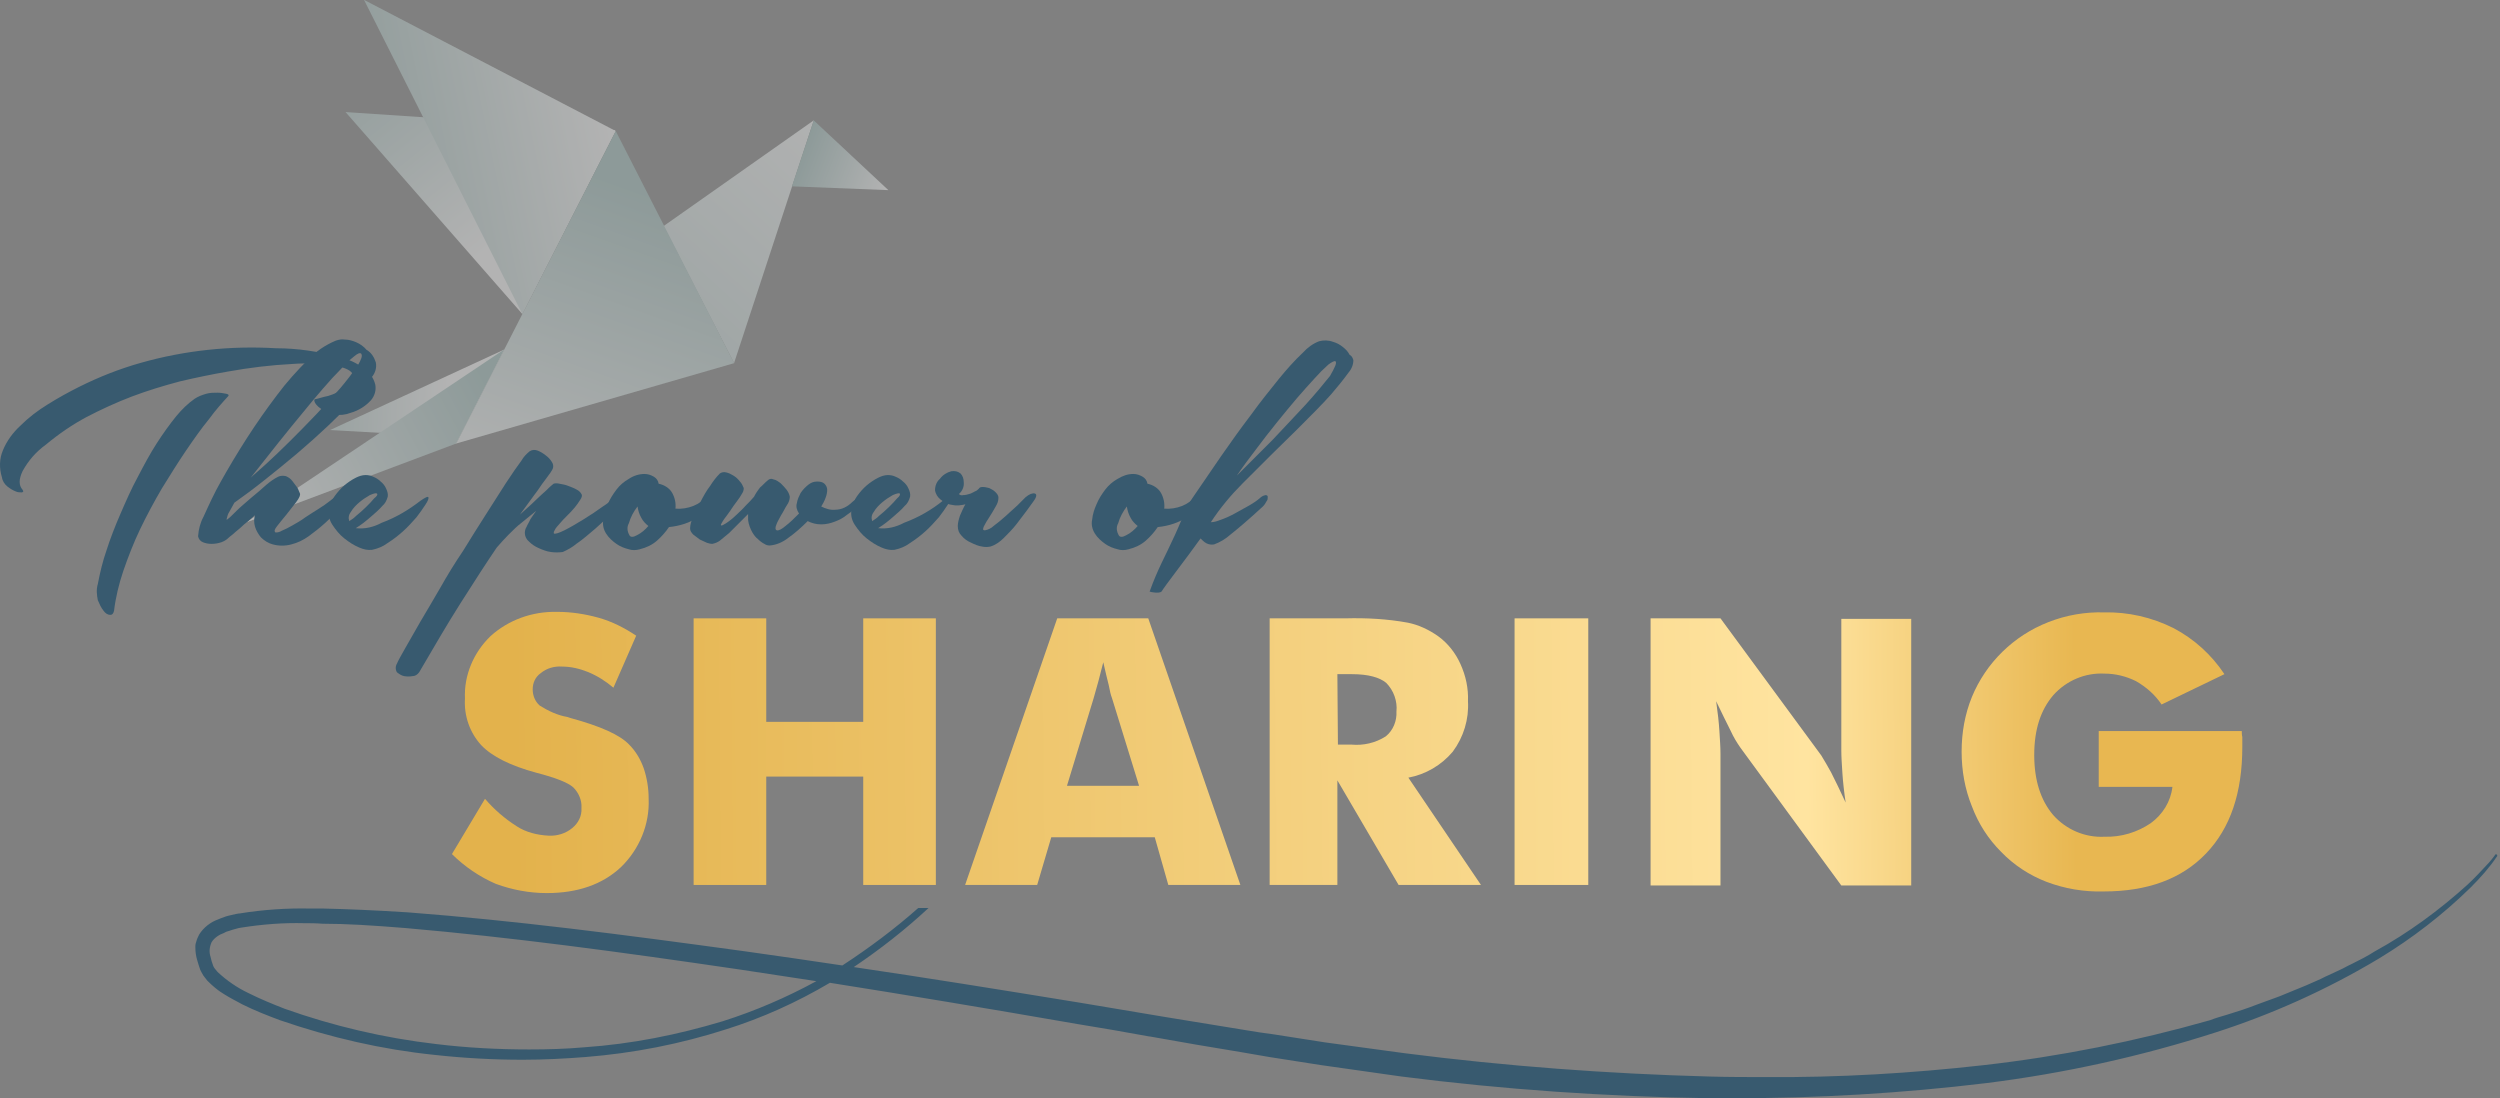 <svg width="280" height="123" viewBox="0 0 280 123" fill="none" xmlns="http://www.w3.org/2000/svg">
<rect x="0" y="0" width="280" height="123" fill="#808080" stroke="none"/>
<g opacity="0.4" clip-path="url(#clip0)">
<path d="M36.963 48.165L56.475 39.148L51.102 49.671L44.852 48.664C44.852 48.664 44.431 48.628 44.051 48.563L36.963 48.165Z" fill="url(#paint0_linear)"/>
<path d="M68.909 14.577L38.7 12.55L58.473 35.138L68.909 14.577Z" fill="url(#paint1_linear)"/>
<path d="M74.311 25.327L91.148 13.471L82.216 40.668L74.311 25.327Z" fill="url(#paint2_linear)"/>
<path d="M91.142 13.487L88.693 20.872L99.501 21.296L91.142 13.487Z" fill="url(#paint3_linear)"/>
<path d="M56.48 39.135L27.499 58.538L51.102 49.671L56.48 39.135Z" fill="url(#paint4_linear)"/>
<path d="M68.965 14.675L40.767 -0.017L58.504 35.18L68.965 14.675Z" fill="url(#paint5_linear)"/>
<path d="M82.23 40.673L51.102 49.671L68.965 14.675L82.23 40.673Z" fill="url(#paint6_linear)"/>
</g>
<path d="M54.321 89.465C55.352 90.679 56.566 91.71 57.901 92.56C58.933 93.228 60.208 93.531 61.421 93.592C62.392 93.653 63.363 93.349 64.092 92.742C64.759 92.196 65.184 91.407 65.123 90.497C65.184 89.647 64.82 88.797 64.213 88.19C63.606 87.644 62.21 87.098 60.086 86.552C57.173 85.763 55.109 84.731 53.896 83.457C52.621 82.061 51.954 80.179 52.075 78.237C51.954 75.627 53.046 73.078 54.928 71.258C56.93 69.437 59.601 68.466 62.392 68.527C63.97 68.527 65.548 68.769 67.066 69.194C68.583 69.619 69.979 70.347 71.253 71.197L68.704 77.023C67.855 76.295 66.883 75.688 65.852 75.263C64.941 74.899 63.97 74.656 62.939 74.656C62.089 74.596 61.239 74.838 60.572 75.385C59.965 75.809 59.661 76.477 59.661 77.205C59.661 77.873 59.904 78.541 60.45 79.026C61.421 79.633 62.453 80.118 63.545 80.301L63.91 80.422C67.248 81.332 69.432 82.303 70.464 83.396C71.192 84.124 71.739 85.034 72.103 86.066C72.467 87.159 72.649 88.312 72.649 89.465C72.77 92.317 71.617 95.109 69.554 97.112C67.49 99.054 64.699 100.025 61.239 100.025C59.297 100.025 57.355 99.661 55.534 98.993C53.714 98.204 52.014 97.051 50.618 95.655L54.321 89.465Z" fill="url(#paint7_linear)"/>
<path d="M77.686 99.115V69.255H85.819V80.847H96.682V69.255H104.815V99.115H96.682V86.977H85.819V99.115H77.686Z" fill="url(#paint8_linear)"/>
<path d="M108.092 99.115L118.409 69.255H128.605L138.923 99.115H130.851L129.334 93.774H117.742L116.164 99.115H108.092ZM119.502 88.008H127.574L124.539 78.176C124.418 77.873 124.296 77.387 124.175 76.72C123.993 76.052 123.811 75.203 123.568 74.171C123.386 74.899 123.204 75.627 123.022 76.295C122.84 76.963 122.658 77.63 122.476 78.237L119.502 88.008Z" fill="url(#paint9_linear)"/>
<path d="M142.2 99.115V69.255H150.697C153.003 69.194 155.37 69.316 157.676 69.74C158.89 69.983 160.043 70.529 161.075 71.258C162.167 72.047 163.017 73.139 163.563 74.353C164.17 75.688 164.473 77.084 164.413 78.541C164.534 80.543 163.927 82.546 162.713 84.185C161.439 85.702 159.679 86.734 157.737 87.098L165.869 99.115H156.644L149.786 87.401V99.115H142.2V99.115ZM149.847 83.396H151.364C152.7 83.517 154.035 83.214 155.188 82.486C156.037 81.818 156.462 80.725 156.402 79.694C156.523 78.541 156.098 77.327 155.249 76.477C154.52 75.87 153.246 75.506 151.425 75.506H149.786L149.847 83.396Z" fill="url(#paint10_linear)"/>
<path d="M169.632 99.115V69.255H177.886V99.115H169.632Z" fill="url(#paint11_linear)"/>
<path d="M184.865 99.115V69.255H192.694L203.983 84.609C204.347 85.216 204.711 85.823 205.075 86.491C205.561 87.462 206.107 88.554 206.714 89.89C206.532 88.676 206.41 87.523 206.35 86.612C206.289 85.641 206.228 84.792 206.228 84.063V69.316H214.057V99.175H206.228L194.94 83.76C194.515 83.153 194.151 82.546 193.848 81.879C193.362 80.907 192.816 79.815 192.209 78.54C192.391 79.815 192.512 80.907 192.573 81.879C192.634 82.85 192.694 83.699 192.694 84.427V99.175H184.865V99.115Z" fill="url(#paint12_linear)"/>
<path d="M235.056 88.129V81.878H251.079C251.079 82.06 251.079 82.303 251.139 82.546C251.139 82.789 251.139 83.153 251.139 83.638C251.139 88.797 249.804 92.742 247.073 95.594C244.342 98.447 240.518 99.843 235.603 99.843C233.418 99.903 231.233 99.539 229.169 98.75C227.288 98.022 225.528 96.869 224.132 95.412C222.675 93.956 221.583 92.256 220.855 90.314C220.066 88.372 219.702 86.309 219.702 84.185C219.702 82.06 220.066 79.997 220.855 78.055C222.433 74.231 225.528 71.197 229.412 69.68C231.415 68.891 233.539 68.526 235.663 68.587C238.334 68.526 241.004 69.133 243.432 70.347C245.738 71.561 247.68 73.321 249.136 75.506L242.096 78.904C241.368 77.812 240.397 76.962 239.244 76.295C238.152 75.749 236.938 75.445 235.724 75.445C233.539 75.324 231.415 76.234 229.958 77.873C228.562 79.511 227.834 81.696 227.834 84.549C227.834 87.401 228.562 89.647 229.958 91.285C231.415 92.924 233.539 93.834 235.724 93.713C237.545 93.774 239.365 93.228 240.883 92.196C242.218 91.225 243.128 89.768 243.31 88.129H235.056Z" fill="url(#paint13_linear)"/>
<path d="M194.241 123C193.331 123 192.36 123 191.389 123C179.858 122.818 168.387 122.029 156.977 120.572L147.995 119.298C146.053 118.994 144.05 118.691 142.169 118.387C141.137 118.205 140.045 118.023 139.013 117.841C135.614 117.295 132.155 116.688 128.756 116.081H128.696C126.025 115.596 123.294 115.11 120.624 114.685C110.488 112.925 101.385 111.408 92.949 110.073C89.247 112.258 85.363 114.018 81.296 115.292C76.198 116.931 70.918 117.963 65.578 118.387C63.271 118.57 60.904 118.691 58.538 118.691C55.26 118.691 51.922 118.509 48.645 118.145C42.758 117.538 36.992 116.203 31.348 114.261C29.892 113.714 28.496 113.168 27.161 112.5C26.493 112.136 25.765 111.772 25.097 111.347C24.369 110.923 23.762 110.376 23.216 109.83L22.791 109.284C22.67 109.102 22.548 108.859 22.427 108.616C22.366 108.495 22.366 108.374 22.305 108.252C22.305 108.191 22.245 108.131 22.245 108.07L22.063 107.463C21.941 107.038 21.881 106.553 21.881 106.128C21.881 106.067 21.881 106.007 21.881 105.946C21.881 105.764 21.941 105.582 22.002 105.4C22.063 105.157 22.184 104.914 22.305 104.671C22.791 103.882 23.58 103.276 24.43 102.972C24.672 102.851 24.915 102.79 25.219 102.669C25.34 102.608 25.461 102.608 25.643 102.547C25.886 102.487 26.19 102.426 26.432 102.365C26.554 102.365 26.675 102.304 26.857 102.304C29.467 101.88 32.137 101.698 34.808 101.758C35.232 101.758 35.657 101.758 36.264 101.758C38.935 101.819 41.848 101.94 45.671 102.183C57.566 103.093 69.341 104.611 83.481 106.553C87.001 107.038 90.643 107.585 94.345 108.131C97.319 106.189 100.171 104.065 102.842 101.698H103.995C101.385 104.125 98.593 106.31 95.619 108.313C103.448 109.466 111.763 110.801 121.049 112.318L130.456 113.896L139.377 115.353C140.47 115.535 141.562 115.717 142.594 115.838C144.536 116.142 146.478 116.445 148.42 116.749L157.341 117.963C168.691 119.419 180.161 120.269 191.51 120.572C193.634 120.633 195.758 120.633 197.822 120.633C205.954 120.694 214.087 120.208 222.159 119.298C230.716 118.327 239.213 116.627 247.527 114.261C248.134 114.018 248.802 113.836 249.409 113.654C250.623 113.289 251.715 112.925 252.807 112.5L255.296 111.59L257.663 110.619C258.452 110.316 259.18 109.951 259.908 109.648L260.272 109.466L260.394 109.405L262.093 108.616C262.518 108.434 262.882 108.191 263.307 108.009C264.278 107.524 265.127 107.099 265.977 106.553C269.74 104.489 273.199 101.94 276.355 99.088C277.205 98.299 277.933 97.51 278.722 96.66C279.208 96.114 279.45 95.75 279.45 95.75C279.45 95.689 279.511 95.689 279.572 95.689H279.632C279.693 95.75 279.693 95.811 279.693 95.871C278.843 97.146 277.812 98.299 276.719 99.391C273.624 102.426 270.165 105.096 266.463 107.342C260.697 110.801 254.507 113.593 248.073 115.656C239.759 118.327 231.202 120.208 222.523 121.301C212.994 122.454 203.587 123 194.241 123ZM34.079 103.397C31.773 103.336 29.406 103.518 27.1 103.882C26.979 103.882 26.857 103.943 26.736 103.943C26.493 104.004 26.25 104.065 26.068 104.125C25.947 104.186 25.825 104.186 25.704 104.247C25.461 104.307 25.279 104.368 25.097 104.489C24.551 104.671 24.005 105.036 23.701 105.521C23.459 106.067 23.398 106.614 23.58 107.16L23.701 107.645C23.701 107.706 23.762 107.767 23.762 107.827C23.823 107.949 23.823 108.07 23.883 108.191C23.944 108.313 24.005 108.434 24.066 108.495L24.369 108.859C25.401 109.83 26.554 110.619 27.828 111.226C29.163 111.894 30.499 112.44 31.895 112.986C37.357 114.928 43.062 116.263 48.827 116.931C52.286 117.356 55.806 117.538 59.266 117.538C61.39 117.538 63.453 117.477 65.456 117.295C70.736 116.931 75.895 115.899 80.932 114.382C84.574 113.229 88.094 111.712 91.432 109.891C88.701 109.466 85.848 109.041 83.056 108.616C69.037 106.553 57.263 104.975 45.428 103.943C41.666 103.64 38.813 103.458 36.143 103.458C35.354 103.397 34.686 103.397 34.079 103.397ZM129.424 66.194H129.06C129.606 65.101 130.213 63.948 130.698 62.795C131.973 60.125 132.58 58.668 132.58 58.608C132.58 58.547 132.64 58.547 132.701 58.547H132.762C132.823 58.547 132.823 58.608 132.823 58.608C132.823 58.668 132.823 58.668 132.823 58.729C132.823 58.789 132.216 60.246 131.002 62.916C130.516 64.009 129.97 65.101 129.424 66.194Z" fill="#385A6F"/>
<path d="M37.964 39.976C38.995 40.218 39.967 40.643 40.816 41.311C41.423 41.736 41.848 42.343 42.03 43.071C42.151 43.678 41.969 44.345 41.544 44.831C40.938 45.498 40.149 45.984 39.299 46.227C38.692 46.469 38.085 46.53 37.478 46.409C36.993 46.348 36.507 46.166 36.082 45.863C35.779 45.681 35.475 45.438 35.293 45.134C35.172 44.892 35.172 44.709 35.293 44.709C35.657 44.649 36.143 44.467 36.75 44.345C37.357 44.163 37.903 43.92 38.389 43.617C39.299 43.01 39.724 42.403 39.542 41.978C39.36 41.493 38.692 41.189 37.539 40.947C35.961 40.704 34.322 40.643 32.744 40.765C30.317 40.886 27.889 41.189 25.522 41.614C23.762 41.918 22.002 42.282 20.181 42.707C18.361 43.192 16.54 43.738 14.78 44.406C13.02 45.074 11.321 45.863 9.682 46.712C8.104 47.562 6.587 48.594 5.13 49.807C4.038 50.596 3.188 51.568 2.521 52.781C2.096 53.692 2.096 54.359 2.521 54.845C2.642 55.027 2.642 55.087 2.46 55.148C2.217 55.148 1.974 55.148 1.732 55.027C1.428 54.905 1.125 54.723 0.821 54.481C0.518 54.238 0.275 53.874 0.214 53.449C-0.089 52.478 -0.089 51.385 0.336 50.414C0.761 49.383 1.428 48.472 2.278 47.683C3.188 46.773 4.22 45.984 5.312 45.316C6.465 44.588 7.679 43.92 8.893 43.314C11.078 42.221 13.384 41.311 15.751 40.643C20.667 39.247 25.826 38.701 30.924 39.005C33.351 39.005 35.657 39.369 37.964 39.976ZM10.957 65.405C11.199 64.13 11.503 62.856 11.928 61.642C12.352 60.307 12.899 58.911 13.505 57.515C14.112 56.119 14.719 54.723 15.448 53.388C16.115 52.114 16.783 50.839 17.572 49.625C18.239 48.594 18.968 47.562 19.757 46.591C20.363 45.863 21.031 45.195 21.82 44.649C22.184 44.406 22.67 44.224 23.095 44.102C23.519 43.981 23.944 43.981 24.369 43.981C24.672 43.981 25.037 44.042 25.34 44.102C25.583 44.163 25.644 44.224 25.583 44.345C24.976 45.013 24.187 45.863 23.398 46.955C22.548 47.987 21.699 49.2 20.788 50.536C19.878 51.871 19.028 53.267 18.118 54.723C17.268 56.18 16.419 57.758 15.69 59.275C14.962 60.792 14.355 62.37 13.809 63.948C13.323 65.405 12.959 66.861 12.777 68.379C12.717 68.682 12.595 68.864 12.352 68.864C12.049 68.864 11.806 68.682 11.624 68.439C11.321 68.075 11.139 67.65 10.957 67.226C10.835 66.619 10.774 66.012 10.957 65.405Z" fill="#385A6F"/>
<path d="M42.091 40.582C42.212 41.189 42.03 41.796 41.605 42.282C41.059 43.131 40.391 43.981 39.663 44.77C38.813 45.68 37.842 46.651 36.75 47.683C35.657 48.715 34.504 49.747 33.291 50.778C32.077 51.81 30.863 52.781 29.649 53.752C28.435 54.723 27.282 55.573 26.25 56.301C26.008 56.726 25.826 57.09 25.644 57.394C25.522 57.576 25.462 57.819 25.401 58.061C25.34 58.243 25.401 58.243 25.522 58.122C25.704 58.001 26.008 57.697 26.493 57.212C26.979 56.726 27.525 56.301 28.132 55.755C28.739 55.27 29.285 54.784 29.831 54.298C30.256 53.934 30.681 53.631 31.166 53.388C31.409 53.267 31.773 53.267 32.016 53.327C32.319 53.449 32.562 53.631 32.744 53.874C32.926 54.116 33.108 54.359 33.291 54.602C33.412 54.784 33.473 55.027 33.594 55.27C33.655 55.452 33.533 55.755 33.169 56.24C32.805 56.726 32.441 57.151 32.077 57.636C31.652 58.122 31.349 58.547 31.045 58.911C30.742 59.275 30.681 59.518 30.863 59.639C31.106 59.639 31.349 59.578 31.531 59.457C31.955 59.275 32.32 59.093 32.744 58.85C33.169 58.607 33.715 58.304 34.201 57.94C34.747 57.576 35.233 57.272 35.718 56.969C36.204 56.665 36.629 56.362 36.932 56.119C37.175 55.937 37.417 55.755 37.66 55.512C38.146 55.148 38.51 55.087 38.813 55.27C39.117 55.452 39.117 55.694 38.813 56.059C38.692 56.24 38.389 56.544 37.964 57.029C37.539 57.515 37.053 58.001 36.447 58.547C35.84 59.093 35.233 59.578 34.565 60.064C33.958 60.489 33.351 60.792 32.623 60.974C31.955 61.156 31.227 61.156 30.559 60.974C30.074 60.853 29.588 60.55 29.224 60.185C28.921 59.821 28.678 59.396 28.557 58.972C28.435 58.547 28.435 58.122 28.557 57.697C28.132 58.061 27.768 58.425 27.343 58.729C27.04 59.032 26.675 59.336 26.372 59.578C26.069 59.882 25.765 60.064 25.583 60.246C25.34 60.489 25.097 60.61 24.794 60.732C24.43 60.853 24.066 60.914 23.701 60.914C23.337 60.914 23.034 60.853 22.73 60.732C22.427 60.61 22.245 60.367 22.184 60.064C22.245 59.275 22.427 58.547 22.791 57.879C23.398 56.544 24.005 55.209 24.733 53.934C25.583 52.417 26.554 50.778 27.646 49.079C28.739 47.38 29.892 45.741 31.045 44.224C32.077 42.828 33.291 41.493 34.504 40.279C35.354 39.369 36.447 38.64 37.6 38.155C37.964 38.033 38.267 37.973 38.631 38.033C39.056 38.033 39.481 38.155 39.906 38.337C40.331 38.519 40.755 38.822 41.059 39.187C41.605 39.49 41.909 40.036 42.091 40.582ZM40.452 39.611C40.331 39.49 40.088 39.551 39.663 39.915C39.117 40.34 38.631 40.825 38.146 41.371C37.539 41.978 36.871 42.707 36.143 43.556C35.415 44.406 34.687 45.256 33.958 46.166C32.198 48.29 30.256 50.718 28.071 53.51C28.375 53.206 28.982 52.721 29.771 51.992C30.559 51.264 31.47 50.414 32.441 49.443C33.412 48.472 34.383 47.501 35.415 46.409C36.447 45.316 37.357 44.345 38.146 43.435C38.813 42.646 39.42 41.857 40.027 41.007C40.452 40.279 40.634 39.854 40.452 39.611Z" fill="#385A6F"/>
<path d="M47.128 56.058C47.674 55.694 47.917 55.573 47.978 55.694C48.038 55.816 47.917 56.119 47.674 56.483C47.371 56.969 47.007 57.454 46.642 57.94C46.157 58.486 45.671 59.032 45.125 59.518C44.579 60.003 44.033 60.428 43.365 60.853C42.88 61.217 42.273 61.46 41.666 61.581C41.18 61.642 40.695 61.52 40.27 61.339C39.663 61.096 39.117 60.732 38.571 60.307C38.025 59.882 37.6 59.336 37.236 58.789C36.871 58.243 36.75 57.636 36.871 57.029C36.993 56.483 37.175 55.998 37.478 55.573C37.782 55.148 38.146 54.723 38.571 54.359C38.935 54.056 39.36 53.752 39.845 53.509C40.209 53.327 40.574 53.206 40.938 53.206C41.241 53.206 41.544 53.267 41.787 53.388C42.091 53.509 42.394 53.691 42.637 53.934C42.88 54.116 43.122 54.42 43.244 54.723C43.365 54.966 43.487 55.33 43.426 55.634C43.304 56.058 43.123 56.423 42.819 56.665C42.455 57.09 42.03 57.454 41.605 57.818C41.059 58.304 40.452 58.789 39.845 59.154C40.877 59.275 41.848 59.032 42.758 58.547C44.397 57.94 45.793 57.09 47.128 56.058ZM42.212 55.269C42.091 55.209 41.848 55.27 41.423 55.452C40.998 55.694 40.634 55.937 40.27 56.24C39.906 56.544 39.542 56.908 39.299 57.333C39.056 57.636 38.995 58.001 39.117 58.365C39.42 58.183 39.663 58.001 39.906 57.758C40.27 57.454 40.634 57.151 40.998 56.787C41.362 56.423 41.666 56.119 41.909 55.816C42.212 55.573 42.334 55.391 42.212 55.269Z" fill="#385A6F"/>
<path d="M46.946 75.297C46.764 75.54 46.521 75.722 46.218 75.722C45.914 75.783 45.55 75.783 45.247 75.722C44.943 75.661 44.7 75.479 44.458 75.297C44.276 74.994 44.276 74.63 44.458 74.326C44.579 74.023 44.883 73.477 45.368 72.627C45.853 71.777 46.4 70.806 47.067 69.653C47.735 68.5 48.524 67.225 49.313 65.83C50.102 64.434 50.952 63.038 51.862 61.703C52.712 60.307 53.561 58.972 54.411 57.636C55.261 56.301 55.989 55.148 56.656 54.116C57.324 53.085 57.931 52.235 58.416 51.567C58.659 51.143 58.963 50.839 59.327 50.536C59.63 50.354 59.934 50.354 60.237 50.475C60.541 50.596 60.844 50.778 61.148 51.021C61.39 51.203 61.633 51.446 61.815 51.749C61.936 51.931 61.997 52.174 61.937 52.417C61.876 52.599 61.754 52.781 61.633 52.963C61.512 53.145 61.269 53.449 60.965 53.874C60.662 54.238 60.358 54.784 59.873 55.391L58.234 57.636C58.659 57.272 59.084 56.847 59.509 56.483C59.934 56.059 60.358 55.694 60.662 55.391C61.026 55.087 61.33 54.784 61.572 54.541C61.694 54.42 61.876 54.298 61.997 54.177C62.179 54.116 62.422 54.116 62.665 54.177C63.029 54.238 63.332 54.298 63.636 54.42C63.939 54.541 64.303 54.663 64.607 54.845C64.85 54.966 65.032 55.148 65.153 55.391C65.214 55.512 65.153 55.755 64.971 55.998C64.789 56.301 64.607 56.544 64.364 56.847C64.121 57.151 63.818 57.454 63.514 57.758C63.211 58.061 62.907 58.365 62.665 58.668C62.483 58.911 62.24 59.093 62.118 59.396C61.997 59.578 61.997 59.761 62.058 59.761C62.179 59.821 62.604 59.7 63.211 59.396C63.818 59.093 64.546 58.668 65.335 58.183C66.124 57.697 66.852 57.212 67.52 56.726C68.005 56.423 68.43 56.059 68.855 55.755C69.28 55.33 69.584 55.209 69.766 55.452C69.948 55.634 69.948 55.937 69.705 56.362C69.341 56.787 68.977 57.151 68.612 57.454C68.005 58.001 67.338 58.608 66.67 59.214C65.942 59.821 65.274 60.428 64.546 60.914C64.121 61.278 63.575 61.581 63.029 61.824C62.604 61.885 62.118 61.885 61.694 61.824C61.208 61.763 60.783 61.581 60.358 61.399C59.934 61.217 59.569 60.974 59.266 60.671C58.963 60.428 58.781 60.064 58.781 59.7C58.781 59.457 58.841 59.214 58.963 59.032C59.084 58.729 59.266 58.486 59.387 58.183C59.569 57.879 59.812 57.576 60.055 57.212C59.509 57.636 58.963 58.122 58.416 58.547C57.931 58.911 57.445 59.396 56.96 59.882C56.474 60.367 56.05 60.853 55.625 61.339C54.471 63.038 53.136 65.101 51.558 67.59C49.98 70.078 48.585 72.505 46.946 75.297Z" fill="#385A6F"/>
<path d="M72.193 53.084C72.557 53.084 72.921 53.206 73.225 53.388C73.528 53.57 73.71 53.813 73.771 54.177C74.378 54.298 74.985 54.662 75.288 55.209C75.592 55.755 75.713 56.362 75.652 56.969C76.32 57.029 77.048 56.908 77.655 56.665C78.262 56.422 78.748 56.058 79.172 55.573C79.354 55.391 79.537 55.209 79.779 55.087C79.901 55.026 80.083 54.966 80.204 55.026C80.325 55.087 80.386 55.209 80.386 55.33C80.386 55.512 80.325 55.694 80.204 55.876C79.719 56.665 79.051 57.394 78.262 57.879C77.291 58.547 76.138 58.911 74.924 59.032C74.56 59.578 74.074 60.124 73.589 60.549C73.043 61.035 72.375 61.338 71.647 61.52C71.222 61.642 70.797 61.642 70.433 61.52C69.947 61.399 69.462 61.217 69.037 60.913C68.612 60.61 68.187 60.246 67.884 59.76C67.58 59.275 67.459 58.729 67.58 58.182C67.641 57.575 67.823 57.029 68.066 56.483C68.309 55.876 68.673 55.33 69.037 54.844C69.401 54.359 69.887 53.934 70.433 53.631C70.979 53.267 71.586 53.084 72.193 53.084ZM70.494 59.942C70.615 60.185 70.918 60.185 71.343 59.942C71.829 59.7 72.254 59.336 72.618 58.911C72.314 58.668 72.011 58.364 71.829 58C71.586 57.575 71.465 57.151 71.404 56.726C70.979 57.272 70.615 57.94 70.433 58.607C70.19 59.032 70.251 59.518 70.494 59.942Z" fill="#385A6F"/>
<path d="M85.97 53.813C86.152 53.631 86.395 53.57 86.637 53.692C86.941 53.752 87.184 53.934 87.426 54.116C87.669 54.359 87.912 54.602 88.094 54.845C88.276 55.087 88.397 55.33 88.458 55.634C88.458 55.937 88.337 56.301 88.155 56.544C87.912 56.908 87.73 57.333 87.487 57.697C87.305 58.061 87.062 58.425 86.941 58.789C86.819 59.093 86.819 59.336 87.001 59.396C87.184 59.457 87.548 59.275 87.973 58.911C88.458 58.547 88.944 58.061 89.49 57.515C89.247 57.151 89.126 56.726 89.247 56.362C89.308 55.937 89.49 55.573 89.672 55.209C89.915 54.845 90.218 54.541 90.522 54.298C90.825 54.056 91.129 53.934 91.493 53.934H91.553C91.857 53.934 92.16 53.995 92.342 54.177C92.524 54.359 92.646 54.602 92.646 54.845C92.646 55.148 92.585 55.452 92.464 55.755C92.342 56.119 92.16 56.423 91.978 56.726C92.464 56.969 93.01 57.151 93.556 57.09C94.284 57.09 94.952 56.726 95.438 56.24C95.559 56.119 95.741 55.998 95.862 55.937C95.984 55.876 96.105 55.876 96.227 55.876C96.348 55.876 96.409 55.998 96.409 56.059C96.409 56.18 96.348 56.301 96.166 56.483C95.802 56.908 95.377 57.333 94.891 57.636C94.466 58.001 93.981 58.243 93.495 58.425C93.01 58.608 92.524 58.729 91.978 58.729C91.432 58.729 90.946 58.608 90.461 58.365C89.793 59.032 89.065 59.7 88.276 60.246C87.669 60.732 86.941 61.035 86.213 61.096C85.97 61.096 85.788 61.035 85.606 60.914C85.363 60.792 85.12 60.61 84.877 60.367C84.635 60.185 84.453 59.943 84.27 59.639C84.028 59.214 83.846 58.729 83.785 58.243C83.785 58.001 83.785 57.819 83.785 57.576C83.481 57.879 83.117 58.243 82.753 58.608C82.389 58.972 82.025 59.336 81.661 59.7C81.297 60.003 80.933 60.307 80.629 60.55C80.386 60.732 80.083 60.853 79.779 60.914C79.597 60.914 79.355 60.853 79.172 60.792C78.93 60.671 78.626 60.55 78.383 60.428C78.141 60.246 77.898 60.064 77.655 59.882C77.473 59.7 77.291 59.457 77.291 59.214C77.291 58.789 77.412 58.365 77.594 58.001C77.837 57.454 78.08 56.847 78.444 56.24C78.748 55.634 79.112 54.966 79.537 54.42C79.84 53.934 80.204 53.449 80.629 53.024C80.811 52.903 81.054 52.842 81.297 52.903C81.6 52.963 81.843 53.085 82.146 53.267C82.45 53.449 82.692 53.692 82.875 53.934C83.057 54.116 83.178 54.359 83.299 54.663C83.299 54.905 83.239 55.087 83.117 55.27C82.935 55.573 82.753 55.876 82.51 56.18C82.268 56.483 82.025 56.847 81.782 57.212C81.539 57.576 81.297 57.879 81.115 58.122C80.993 58.304 80.872 58.486 80.75 58.729C80.69 58.85 80.811 58.911 80.993 58.789C81.236 58.668 81.418 58.547 81.661 58.365C81.904 58.183 82.207 57.94 82.51 57.636C82.814 57.333 83.178 57.029 83.481 56.665C83.846 56.301 84.149 55.998 84.453 55.634C84.635 55.27 84.877 54.905 85.12 54.602C85.424 54.359 85.666 54.056 85.97 53.813Z" fill="#385A6F"/>
<path d="M105.633 56.058C106.18 55.694 106.422 55.573 106.483 55.694C106.544 55.816 106.422 56.119 106.18 56.483C105.876 56.969 105.512 57.454 105.148 57.94C104.662 58.486 104.177 59.032 103.631 59.518C103.084 60.003 102.538 60.428 101.871 60.853C101.385 61.217 100.778 61.46 100.171 61.581C99.686 61.642 99.2 61.52 98.775 61.339C98.168 61.096 97.622 60.732 97.076 60.307C96.53 59.882 96.105 59.336 95.741 58.789C95.377 58.243 95.255 57.636 95.377 57.029C95.498 56.483 95.68 55.998 95.984 55.573C96.287 55.148 96.651 54.723 97.076 54.359C97.44 54.056 97.865 53.752 98.351 53.509C98.715 53.327 99.079 53.206 99.443 53.206C99.746 53.206 100.05 53.267 100.293 53.388C100.596 53.509 100.9 53.691 101.142 53.934C101.385 54.116 101.628 54.42 101.749 54.723C101.871 54.966 101.992 55.33 101.931 55.634C101.81 56.058 101.628 56.423 101.324 56.665C100.96 57.09 100.535 57.454 100.111 57.818C99.564 58.304 98.957 58.789 98.351 59.154C99.382 59.275 100.353 59.032 101.264 58.547C102.902 57.94 104.359 57.09 105.633 56.058ZM100.778 55.269C100.657 55.209 100.414 55.27 99.989 55.452C99.564 55.694 99.2 55.937 98.836 56.24C98.472 56.544 98.108 56.908 97.865 57.333C97.622 57.636 97.562 58.001 97.683 58.365C97.987 58.183 98.229 58.001 98.472 57.758C98.836 57.454 99.2 57.151 99.564 56.787C99.929 56.423 100.232 56.119 100.475 55.816C100.778 55.573 100.839 55.391 100.778 55.269Z" fill="#385A6F"/>
<path d="M107.393 55.33C107.515 55.452 107.697 55.512 107.879 55.452C108.122 55.452 108.364 55.391 108.547 55.33C108.789 55.269 108.971 55.148 109.214 55.027C109.396 54.966 109.518 54.845 109.639 54.723C109.7 54.602 109.821 54.541 110.064 54.541C110.307 54.541 110.549 54.602 110.792 54.663C111.035 54.784 111.278 54.905 111.46 55.087C111.642 55.269 111.824 55.452 111.824 55.755C111.824 56.119 111.702 56.422 111.52 56.726C111.278 57.151 111.035 57.576 110.792 57.94C110.549 58.304 110.367 58.607 110.185 58.971C110.064 59.275 110.064 59.396 110.307 59.396C110.671 59.336 111.035 59.154 111.278 58.911C111.702 58.607 112.127 58.243 112.613 57.818C113.098 57.394 113.523 56.969 113.948 56.605L114.858 55.694C115.283 55.33 115.647 55.209 115.89 55.269C116.133 55.33 116.133 55.633 115.769 56.119C115.587 56.362 115.344 56.726 114.98 57.212C114.616 57.697 114.251 58.182 113.827 58.729C113.402 59.275 112.916 59.761 112.431 60.246C112.006 60.671 111.52 61.035 110.913 61.217C110.61 61.278 110.307 61.278 110.003 61.217C109.578 61.156 109.153 60.974 108.789 60.792C108.364 60.61 108 60.367 107.697 60.003C107.393 59.7 107.272 59.336 107.272 58.911C107.272 58.547 107.393 58.122 107.515 57.758C107.697 57.333 107.879 56.908 108.122 56.483C107.636 56.605 107.09 56.665 106.604 56.544C106.119 56.483 105.694 56.24 105.33 55.937C105.027 55.694 104.784 55.33 104.723 54.905C104.723 54.42 104.905 53.934 105.269 53.631C105.573 53.206 106.058 52.903 106.544 52.781C106.908 52.72 107.272 52.781 107.575 53.024C107.818 53.267 107.94 53.631 107.94 53.995C108 54.541 107.758 55.027 107.393 55.33Z" fill="#385A6F"/>
<path d="M126.936 53.084C127.3 53.084 127.664 53.206 127.967 53.388C128.271 53.57 128.453 53.813 128.514 54.177C129.121 54.298 129.727 54.662 130.031 55.209C130.334 55.755 130.456 56.362 130.395 56.969C131.063 57.029 131.791 56.908 132.398 56.665C133.005 56.422 133.49 56.058 133.915 55.573C134.097 55.391 134.279 55.209 134.522 55.087C134.643 55.026 134.825 54.966 134.947 55.026C135.068 55.087 135.129 55.209 135.129 55.33C135.129 55.512 135.068 55.694 134.947 55.876C134.461 56.665 133.794 57.394 133.005 57.879C132.034 58.547 130.881 58.911 129.667 59.032C129.303 59.578 128.817 60.124 128.332 60.549C127.785 61.035 127.118 61.338 126.39 61.52C125.965 61.642 125.54 61.642 125.176 61.52C124.69 61.399 124.205 61.217 123.78 60.913C123.355 60.61 122.93 60.246 122.627 59.76C122.323 59.275 122.202 58.729 122.323 58.182C122.384 57.575 122.566 57.029 122.809 56.483C123.052 55.876 123.416 55.33 123.78 54.844C124.144 54.359 124.63 53.934 125.176 53.631C125.783 53.267 126.329 53.084 126.936 53.084ZM125.297 59.942C125.419 60.185 125.722 60.185 126.147 59.942C126.632 59.7 127.057 59.336 127.421 58.911C127.118 58.668 126.814 58.364 126.632 58C126.39 57.575 126.268 57.151 126.208 56.726C125.783 57.272 125.418 57.94 125.236 58.607C124.994 59.032 125.054 59.518 125.297 59.942Z" fill="#385A6F"/>
<path d="M151.576 40.34C151.576 40.825 151.394 41.311 151.03 41.736C150.423 42.585 149.755 43.374 149.088 44.163C148.178 45.195 146.903 46.469 145.264 48.108C143.626 49.686 141.623 51.689 139.195 54.116C137.86 55.452 136.646 56.908 135.615 58.486C135.979 58.486 136.343 58.365 136.646 58.243C137.193 58.061 137.739 57.819 138.285 57.515C138.831 57.212 139.377 56.908 139.924 56.605C140.348 56.362 140.713 56.119 141.077 55.816C141.259 55.634 141.441 55.512 141.744 55.452C141.866 55.452 141.987 55.512 141.987 55.634C141.987 55.816 141.987 55.998 141.866 56.119C141.744 56.362 141.623 56.544 141.441 56.726C139.863 58.183 138.649 59.214 137.799 59.882C137.253 60.367 136.646 60.732 135.979 60.974C135.675 61.035 135.372 60.974 135.129 60.853C134.886 60.732 134.644 60.489 134.462 60.307C132.823 62.613 130.577 65.466 130.092 66.254C129.849 66.497 128.817 66.315 128.757 66.254C129.728 63.584 130.395 62.552 131.609 59.882C132.823 57.212 132.58 57.212 133.612 55.694C134.644 54.177 135.675 52.66 136.768 51.082C137.86 49.504 138.953 47.987 140.106 46.469C141.198 44.952 142.291 43.617 143.262 42.403C144.111 41.371 144.961 40.4 145.932 39.49C146.418 38.944 147.085 38.458 147.753 38.216C148.238 38.094 148.784 38.094 149.27 38.276C149.695 38.398 150.059 38.58 150.423 38.883C150.726 39.126 150.969 39.369 151.151 39.733C151.394 39.854 151.515 40.097 151.576 40.34ZM149.573 40.461C149.452 40.4 149.209 40.522 148.784 40.825C148.238 41.311 147.753 41.796 147.267 42.343C146.66 43.01 145.993 43.738 145.264 44.588C144.536 45.438 143.747 46.409 142.958 47.38C142.169 48.351 141.38 49.383 140.652 50.354C139.863 51.385 139.135 52.356 138.528 53.267C139.742 52.053 141.077 50.718 142.473 49.322C143.869 47.865 145.082 46.53 146.235 45.316C147.389 44.042 148.238 43.01 148.967 42.1C149.513 41.129 149.756 40.643 149.573 40.461Z" fill="#385A6F"/>
<defs>
<linearGradient id="paint0_linear" x1="50.327" y1="44.266" x2="30.629" y2="43.462" gradientUnits="userSpaceOnUse">
<stop stop-color="white"/>
<stop offset="1" stop-color="#9FC0BD"/>
</linearGradient>
<linearGradient id="paint1_linear" x1="61.364" y1="22.741" x2="42.489" y2="-0.571" gradientUnits="userSpaceOnUse">
<stop stop-color="white"/>
<stop offset="1" stop-color="#9FC0BD"/>
</linearGradient>
<linearGradient id="paint2_linear" x1="96.976" y1="12.757" x2="54.335" y2="59.649" gradientUnits="userSpaceOnUse">
<stop stop-color="white"/>
<stop offset="1" stop-color="#9FC0BD"/>
</linearGradient>
<linearGradient id="paint3_linear" x1="99.675" y1="20.843" x2="89.772" y2="17.059" gradientUnits="userSpaceOnUse">
<stop stop-color="white"/>
<stop offset="1" stop-color="#9FC0BD"/>
</linearGradient>
<linearGradient id="paint4_linear" x1="27.405" y1="58.369" x2="55.271" y2="43.365" gradientUnits="userSpaceOnUse">
<stop stop-color="white"/>
<stop offset="1" stop-color="#9FC0BD"/>
</linearGradient>
<linearGradient id="paint5_linear" x1="68.537" y1="13.683" x2="38.471" y2="19.983" gradientUnits="userSpaceOnUse">
<stop stop-color="white"/>
<stop offset="1" stop-color="#9FC0BD"/>
</linearGradient>
<linearGradient id="paint6_linear" x1="61.362" y1="58.631" x2="74.523" y2="21.769" gradientUnits="userSpaceOnUse">
<stop stop-color="white"/>
<stop offset="1" stop-color="#9FC0BD"/>
</linearGradient>
<linearGradient id="paint7_linear" x1="57.32" y1="84.282" x2="232.512" y2="82.663" gradientUnits="userSpaceOnUse">
<stop stop-color="#E3B24C"/>
<stop offset="0.828" stop-color="#FFE4A0"/>
<stop offset="1" stop-color="#E8B751"/>
</linearGradient>
<linearGradient id="paint8_linear" x1="57.322" y1="84.519" x2="232.514" y2="82.9" gradientUnits="userSpaceOnUse">
<stop stop-color="#E3B24C"/>
<stop offset="0.828" stop-color="#FFE4A0"/>
<stop offset="1" stop-color="#E8B751"/>
</linearGradient>
<linearGradient id="paint9_linear" x1="57.325" y1="84.864" x2="232.518" y2="83.246" gradientUnits="userSpaceOnUse">
<stop stop-color="#E3B24C"/>
<stop offset="0.828" stop-color="#FFE4A0"/>
<stop offset="1" stop-color="#E8B751"/>
</linearGradient>
<linearGradient id="paint10_linear" x1="57.327" y1="85.099" x2="232.52" y2="83.48" gradientUnits="userSpaceOnUse">
<stop stop-color="#E3B24C"/>
<stop offset="0.828" stop-color="#FFE4A0"/>
<stop offset="1" stop-color="#E8B751"/>
</linearGradient>
<linearGradient id="paint11_linear" x1="57.329" y1="85.281" x2="232.522" y2="83.662" gradientUnits="userSpaceOnUse">
<stop stop-color="#E3B24C"/>
<stop offset="0.828" stop-color="#FFE4A0"/>
<stop offset="1" stop-color="#E8B751"/>
</linearGradient>
<linearGradient id="paint12_linear" x1="57.331" y1="85.518" x2="232.524" y2="83.9" gradientUnits="userSpaceOnUse">
<stop stop-color="#E3B24C"/>
<stop offset="0.828" stop-color="#FFE4A0"/>
<stop offset="1" stop-color="#E8B751"/>
</linearGradient>
<linearGradient id="paint13_linear" x1="57.335" y1="85.868" x2="232.527" y2="84.249" gradientUnits="userSpaceOnUse">
<stop stop-color="#E3B24C"/>
<stop offset="0.828" stop-color="#FFE4A0"/>
<stop offset="1" stop-color="#E8B751"/>
</linearGradient>
<clipPath id="clip0">
<rect width="62.473" height="64.572" fill="white" transform="matrix(-0.936 -0.352 -0.357 0.934 101.067 17.198)"/>
</clipPath>
</defs>
</svg>
